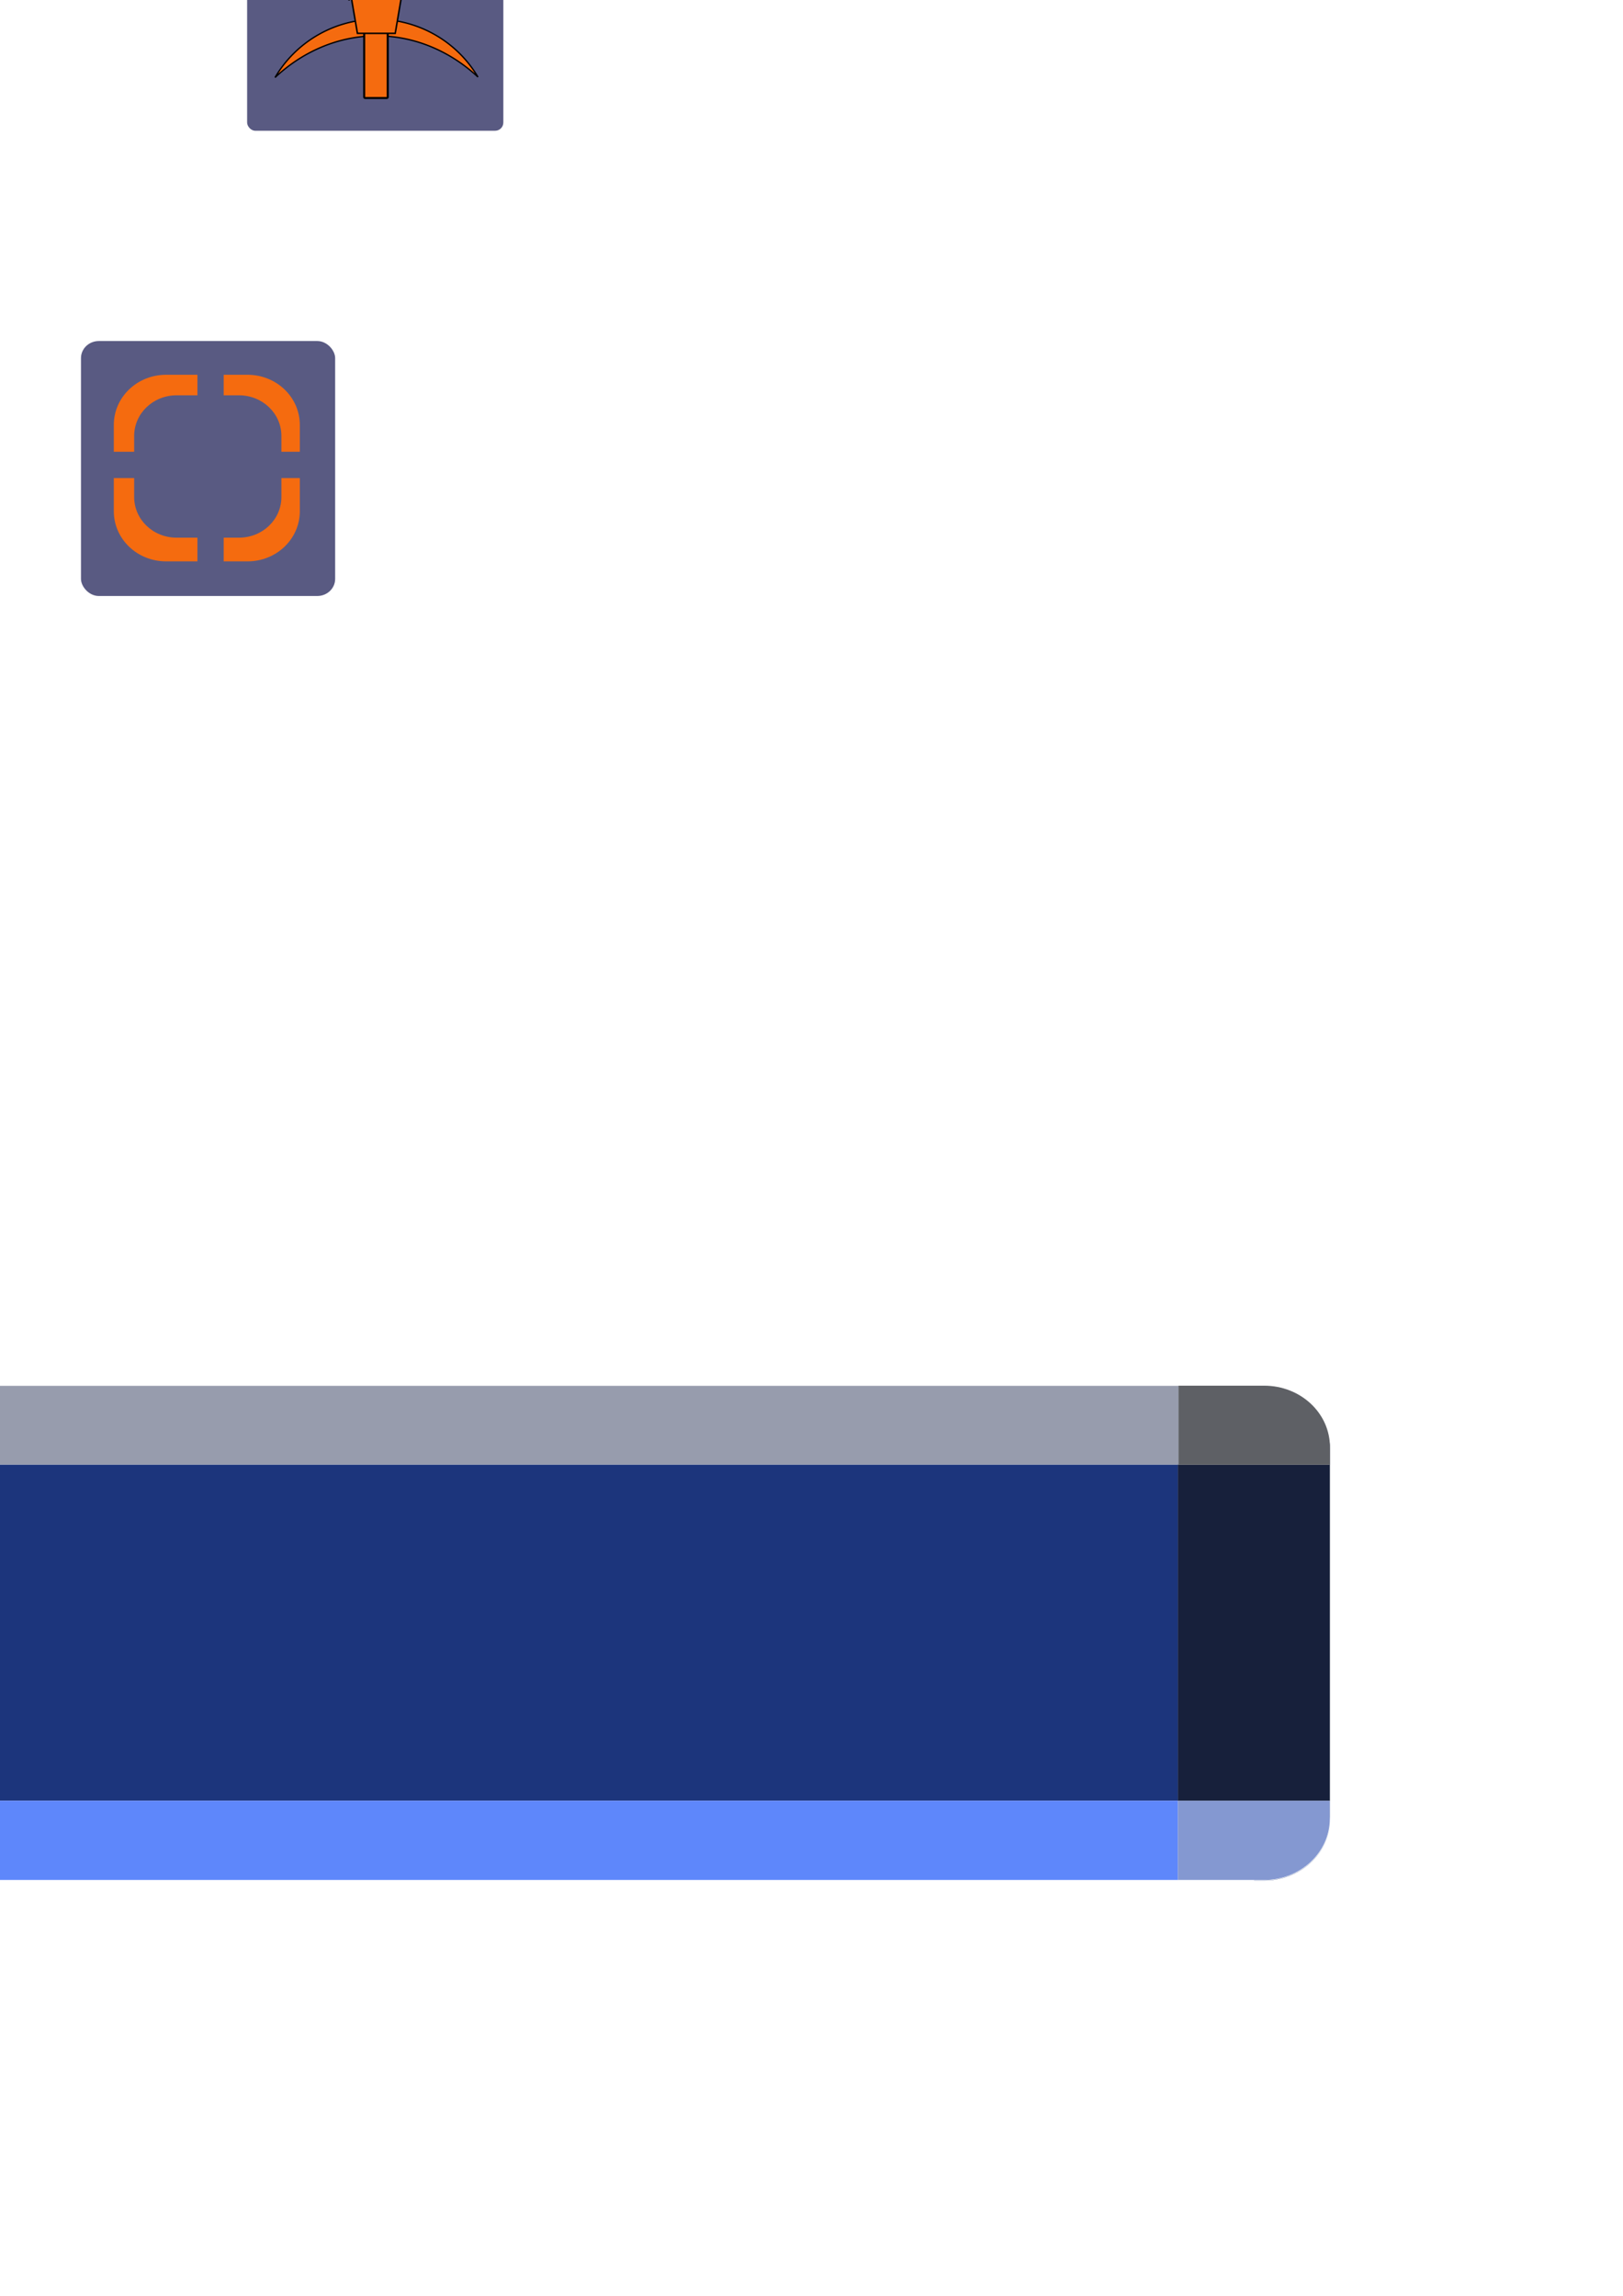 <?xml version="1.0" encoding="UTF-8" standalone="no"?>
<!-- Created with Inkscape (http://www.inkscape.org/) -->

<svg
   xmlns:dc="http://purl.org/dc/elements/1.1/"
   xmlns:cc="http://creativecommons.org/ns#"
   xmlns:rdf="http://www.w3.org/1999/02/22-rdf-syntax-ns#"
   xmlns:svg="http://www.w3.org/2000/svg"
   xmlns="http://www.w3.org/2000/svg"
   xmlns:xlink="http://www.w3.org/1999/xlink"
   xmlns:sodipodi="http://sodipodi.sourceforge.net/DTD/sodipodi-0.dtd"
   xmlns:inkscape="http://www.inkscape.org/namespaces/inkscape"
   width="210mm"
   height="297mm"
   viewBox="0 0 210 297"
   version="1.1"
   id="svg8"
   inkscape:version="0.92.3 (2405546, 2018-03-11)"
   sodipodi:docname="기본틀.svg">
  <defs
     id="defs2">
    <linearGradient
       inkscape:collect="always"
       id="linearGradient4593">
      <stop
         style="stop-color:#595a82;stop-opacity:1;"
         offset="0"
         id="stop4589" />
      <stop
         style="stop-color:#595a82;stop-opacity:0;"
         offset="1"
         id="stop4591" />
    </linearGradient>
    <inkscape:perspective
       sodipodi:type="inkscape:persp3d"
       inkscape:vp_x="0 : 148.5 : 1"
       inkscape:vp_y="0 : 1000 : 0"
       inkscape:vp_z="210 : 148.5 : 1"
       inkscape:persp3d-origin="105 : 99 : 1"
       id="perspective4738" />
    <filter
       inkscape:menu-tooltip="Cut out, add inner shadow and colorize some parts of an image"
       inkscape:menu="Shadows and Glows"
       inkscape:label="Emergence"
       style="color-interpolation-filters:sRGB;"
       id="filter4806">
      <feOffset
         dy="3"
         dx="3"
         id="feOffset4796" />
      <feGaussianBlur
         stdDeviation="3"
         result="blur"
         id="feGaussianBlur4798" />
      <feFlood
         flood-color="rgb(0,0,0)"
         flood-opacity="1"
         result="flood"
         id="feFlood4800" />
      <feComposite
         in="flood"
         in2="SourceGraphic"
         operator="in"
         result="composite"
         id="feComposite4802" />
      <feBlend
         in="blur"
         in2="composite"
         mode="normal"
         id="feBlend4804"
         result="fbSourceGraphic" />
      <feColorMatrix
         result="fbSourceGraphicAlpha"
         in="fbSourceGraphic"
         values="0 0 0 -1 0 0 0 0 -1 0 0 0 0 -1 0 0 0 0 1 0"
         id="feColorMatrix4808" />
      <feColorMatrix
         id="feColorMatrix4810"
         values="0 0 0 0 0 0 0 0 0 0 0 0 0 0 0 0.21 0.72 0.07 0 0 "
         result="result1"
         in="fbSourceGraphic" />
      <feColorMatrix
         id="feColorMatrix4812"
         values="1 0 0 0 0 0 1 0 0 0 0 0 1 0 0 0 0 0 2 0 "
         result="result9" />
      <feComposite
         in2="result9"
         id="feComposite4814"
         in="fbSourceGraphic"
         operator="in"
         result="result4" />
      <feFlood
         id="feFlood4816"
         result="result2"
         flood-color="rgb(0,0,0)" />
      <feComposite
         in2="result9"
         id="feComposite4818"
         operator="in"
         result="result10" />
      <feComposite
         in2="result4"
         id="feComposite4820"
         operator="atop" />
      <feGaussianBlur
         id="feGaussianBlur4822"
         stdDeviation="3"
         result="result8" />
      <feOffset
         id="feOffset4824"
         dx="3"
         dy="3"
         result="result3"
         in="result8" />
      <feFlood
         id="feFlood4826"
         flood-opacity="1"
         flood-color="rgb(219,173,62)"
         result="result5" />
      <feMerge
         id="feMerge4828"
         result="result6">
        <feMergeNode
           id="feMergeNode4830"
           in="result5" />
        <feMergeNode
           id="feMergeNode4832"
           in="result3" />
        <feMergeNode
           id="feMergeNode4834"
           in="result4" />
      </feMerge>
      <feComposite
         in2="fbSourceGraphic"
         id="feComposite4836"
         operator="in"
         result="result7" />
    </filter>
    <filter
       inkscape:label="Bark"
       inkscape:menu="Textures"
       inkscape:menu-tooltip="Bark texture, vertical; use with deep colors"
       style="color-interpolation-filters:sRGB;"
       id="filter4860">
      <feTurbulence
         seed="10"
         baseFrequency="0.12 0.02"
         numOctaves="10"
         type="fractalNoise"
         id="feTurbulence4838" />
      <feColorMatrix
         values="1 0 0 0 0 0 1 0 0 0 0 0 1 0 0 0 0 0 0.7 0 "
         result="result5"
         id="feColorMatrix4840" />
      <feComposite
         in2="result5"
         operator="out"
         in="SourceGraphic"
         id="feComposite4842" />
      <feMorphology
         result="result3"
         radius="1.3"
         operator="dilate"
         id="feMorphology4844" />
      <feTurbulence
         seed="25"
         type="turbulence"
         baseFrequency="0.08 0.05"
         numOctaves="8"
         result="result91"
         id="feTurbulence4846" />
      <feDisplacementMap
         result="result4"
         scale="5"
         yChannelSelector="G"
         xChannelSelector="R"
         in="result3"
         in2="result91"
         id="feDisplacementMap4848" />
      <feSpecularLighting
         specularExponent="35"
         specularConstant="1"
         surfaceScale="2"
         lighting-color="rgb(255,255,255)"
         result="result1"
         in="result4"
         id="feSpecularLighting4852">
        <feDistantLight
           azimuth="235"
           elevation="75"
           id="feDistantLight4850" />
      </feSpecularLighting>
      <feComposite
         operator="in"
         result="result2"
         in="result1"
         in2="result4"
         id="feComposite4854" />
      <feComposite
         k3="1"
         k2="1"
         operator="arithmetic"
         result="result4"
         in="result4"
         in2="result2"
         id="feComposite4856" />
      <feBlend
         mode="multiply"
         in2="result4"
         id="feBlend4858" />
    </filter>
    <linearGradient
       inkscape:collect="always"
       xlink:href="#linearGradient4593"
       id="linearGradient4595"
       x1="-102.236"
       y1="105.402"
       x2="-98.195"
       y2="105.402"
       gradientUnits="userSpaceOnUse"
       gradientTransform="translate(567.143,-285.417)" />
  </defs>
  <sodipodi:namedview
     id="base"
     pagecolor="#ffffff"
     bordercolor="#666666"
     borderopacity="1.0"
     inkscape:pageopacity="0.0"
     inkscape:pageshadow="2"
     inkscape:zoom="0.25"
     inkscape:cx="-117.3678"
     inkscape:cy="88.419894"
     inkscape:document-units="mm"
     inkscape:current-layer="layer1"
     showgrid="true"
     inkscape:measure-start="0,0"
     inkscape:measure-end="0,0"
     showguides="true"
     inkscape:lockguides="true"
     inkscape:window-width="958"
     inkscape:window-height="1008"
     inkscape:window-x="953"
     inkscape:window-y="0"
     inkscape:window-maximized="0"
     inkscape:snap-grids="true"
     inkscape:snap-page="false"
     inkscape:snap-others="false"
     inkscape:snap-global="false"
     inkscape:guide-bbox="true">
    <inkscape:grid
       type="xygrid"
       id="grid945" />
  </sodipodi:namedview>
  <g
     inkscape:label="Layer 1"
     inkscape:groupmode="layer"
     id="layer1">
    <g
       id="g4630"
       transform="translate(-17.992,-352.954)">
      <g
         transform="translate(95.188,-17.423)"
         id="g836">
        <g
           transform="translate(314.854,-4.763)"
           id="g4598">
          <rect
             style="fill:url(#linearGradient4595);fill-opacity:1;fill-rule:nonzero;stroke:#000000;stroke-width:0.337;stroke-miterlimit:4;stroke-dasharray:none;stroke-opacity:1"
             id="rect4587"
             width="3.704"
             height="201.083"
             x="465.076"
             y="-280.556"
             ry="2.9213464e-007"
             transform="scale(-1)" />
        </g>
      </g>
      <g
         style="fill:#625193;fill-opacity:1"
         transform="matrix(0.352,0,0,0.323,35.317,49.853)"
         id="g873">
        <path
           inkscape:transform-center-y="1.7450502"
           transform="matrix(0.751,0,0,0.548,-247.553,35.358)"
           d="M -20,-37.48 -37.542,-67.353 -54.641,-97.48 -20,-97.736 l 34.641,0.255 -17.099,30.128 z"
           inkscape:randomized="0"
           inkscape:rounded="0"
           inkscape:flatsided="false"
           sodipodi:arg2="2.6179939"
           sodipodi:arg1="1.5707963"
           sodipodi:r2="20.25544"
           sodipodi:r1="40"
           sodipodi:cy="-77.480316"
           sodipodi:cx="-20"
           sodipodi:sides="3"
           id="path4794"
           style="fill:#595a82;fill-opacity:1;fill-rule:nonzero;stroke:#000000;stroke-width:1.274;stroke-miterlimit:4;stroke-dasharray:none;stroke-opacity:1"
           sodipodi:type="star" />
      </g>
    </g>
    <g
       style="fill:#595a82;fill-opacity:1"
       id="g15840-2"
       transform="matrix(0.23,0,0,0.224,106.353,-193.29)">
      <g
         id="g4702"
         transform="translate(-207.026,-401.732)">
        <g
           style="fill:#595a82;fill-opacity:1"
           id="g830-4">
          <path
             inkscape:connector-curvature="0"
             style="fill:#595a82;fill-opacity:1;fill-rule:nonzero;stroke:#000000;stroke-width:0.276;stroke-miterlimit:4;stroke-dasharray:none;stroke-opacity:1"
             d="m 201.984,285.389 a 46.274,46.274 0 0 0 -2.756,0.011 46.274,46.274 0 0 0 -44.706,47.286 46.274,46.274 0 0 0 46.782,45.233 46.274,46.274 0 0 0 45.755,-46.272 l -0.046,-2.075 a 46.274,46.274 0 0 0 -45.028,-44.184 z"
             id="path15821-7" />
        </g>
        <rect
           style="fill:#f56b0f;fill-opacity:1;fill-rule:nonzero;stroke:#000000;stroke-width:0.338;stroke-miterlimit:4;stroke-dasharray:none;stroke-opacity:1"
           id="rect827-4"
           width="33.662"
           height="5.76"
           x="291.345"
           y="-204.766"
           ry="2.356"
           transform="rotate(90)" />
      </g>
    </g>
    <g
       style="fill:#625193;fill-opacity:1"
       id="g4736"
       transform="matrix(0.352,0,0,0.323,108.871,-318.976)">
      <g
         style="stroke:#000000;stroke-width:1;stroke-miterlimit:4;stroke-dasharray:none;stroke-opacity:1"
         transform="translate(43.578,-146.442)"
         id="g4722">
        <path
           style="fill:#595a82;fill-opacity:1;fill-rule:nonzero;stroke:#000000;stroke-width:1;stroke-miterlimit:4;stroke-dasharray:none;stroke-opacity:1"
           d="m -16.823,321.926 c -12.109,0 -21.857,9.748 -21.857,21.857 v 22.95 c 0,12.109 9.749,21.857 21.857,21.857 h 38.25 v -66.664 z"
           id="rect884"
           inkscape:connector-curvature="0" />
        <g
           id="g878"
           style="fill:#f56b0f;fill-opacity:1;stroke:#000000;stroke-width:1.532;stroke-miterlimit:4;stroke-dasharray:none;stroke-opacity:1"
           transform="matrix(0.635,0,0,0.67,-67.251,309.01)">
          <path
             style="fill:#f56b0f;fill-opacity:1;fill-rule:nonzero;stroke:#000000;stroke-width:1.532;stroke-miterlimit:4;stroke-dasharray:none;stroke-opacity:1"
             d="m 96.755,44.077 a 24.871,24.871 0 0 0 -4.957,0.302 24.871,24.871 0 0 0 -20.315,19.258 h 8.2 a 17.462,17.462 0 0 1 13.829,-11.946 17.462,17.462 0 0 1 3.48,-0.212 17.462,17.462 0 0 1 15.94,12.157 h 7.138 A 24.871,24.871 0 0 0 96.755,44.077 Z M 71.62,74.75 a 24.871,24.871 0 0 0 25.912,18.988 24.871,24.871 0 0 0 22.398,-18.988 h -7.178 A 17.462,17.462 0 0 1 97.539,86.348 17.462,17.462 0 0 1 79.846,74.75 Z"
             id="path839"
             inkscape:connector-curvature="0" />
          <path
             sodipodi:type="star"
             style="fill:#f56b0f;fill-opacity:1;fill-rule:nonzero;stroke:#000000;stroke-width:3.039;stroke-miterlimit:4;stroke-dasharray:none;stroke-opacity:1"
             id="path853"
             sodipodi:sides="3"
             sodipodi:cx="20.108334"
             sodipodi:cy="-25.791668"
             sodipodi:r1="10.436797"
             sodipodi:r2="20.610346"
             sodipodi:arg1="-2.6098686"
             sodipodi:arg2="-1.562671"
             inkscape:flatsided="false"
             inkscape:rounded="0"
             inkscape:randomized="0"
             d="m 11.113,-31.083 9.163,-15.318 8.913,15.465 8.684,15.595 -17.85,-0.013 -17.847,-0.277 z"
             inkscape:transform-center-x="-0.20404963"
             inkscape:transform-center-y="-3.6159042"
             transform="matrix(0.707,0,0,0.36,63.765,85.929)" />
          <path
             sodipodi:type="star"
             style="fill:#f56b0f;fill-opacity:1;fill-rule:nonzero;stroke:#000000;stroke-width:3.039;stroke-miterlimit:4;stroke-dasharray:none;stroke-opacity:1"
             id="path853-6"
             sodipodi:sides="3"
             sodipodi:cx="20.108334"
             sodipodi:cy="-25.791668"
             sodipodi:r1="10.436797"
             sodipodi:r2="20.610346"
             sodipodi:arg1="-2.6098686"
             sodipodi:arg2="-1.562671"
             inkscape:flatsided="false"
             inkscape:rounded="0"
             inkscape:randomized="0"
             d="m 11.113,-31.083 9.163,-15.318 8.913,15.465 8.684,15.595 -17.85,-0.013 -17.847,-0.277 z"
             inkscape:transform-center-x="0.20405305"
             inkscape:transform-center-y="3.6159038"
             transform="matrix(-0.707,0,0,-0.36,128.577,54.499)" />
        </g>
      </g>
      <g
         transform="matrix(1,0,0,0.981,15.027,164.142)"
         style="stroke:#000000;stroke-width:1;stroke-miterlimit:4;stroke-dasharray:none;stroke-opacity:1"
         id="g4711">
        <path
           style="fill:#595a82;fill-opacity:1;fill-rule:nonzero;stroke:#000000;stroke-width:1;stroke-miterlimit:4;stroke-dasharray:none;stroke-opacity:1"
           d="m 50.988,11.556 v 67.21 h 60.6 v -67.21 z"
           id="rect884-7"
           inkscape:connector-curvature="0" />
        <path
           sodipodi:type="star"
           style="fill:#f56b0f;fill-opacity:1;fill-rule:nonzero;stroke:#000000;stroke-width:1.274;stroke-miterlimit:4;stroke-dasharray:none;stroke-opacity:1"
           id="path880"
           sodipodi:sides="3"
           sodipodi:cx="366"
           sodipodi:cy="130.51968"
           sodipodi:r1="22.090721"
           sodipodi:r2="11.186432"
           sodipodi:arg1="0"
           sodipodi:arg2="1.0471976"
           inkscape:flatsided="false"
           inkscape:rounded="0"
           inkscape:randomized="0"
           d="m 388.091,130.52 -16.497,9.688 -16.639,9.443 -0.141,-19.131 0.141,-19.131 16.639,9.443 z"
           transform="matrix(0.751,0,0,0.82,-195.027,-62.638)"
           inkscape:transform-center-x="-1.4425471" />
      </g>
      <g
         transform="translate(-151.253,16.393)"
         style="stroke:#000000;stroke-width:1;stroke-miterlimit:4;stroke-dasharray:none;stroke-opacity:1"
         id="g4715">
        <path
           style="fill:#595a82;fill-opacity:1;fill-rule:nonzero;stroke:#000000;stroke-width:1;stroke-miterlimit:4;stroke-dasharray:none;stroke-opacity:1"
           d="m 277.868,159.091 v 65.571 h 37.623 c 11.91,0 21.499,-9.588 21.499,-21.499 v -22.574 c 0,-11.91 -9.589,-21.499 -21.499,-21.499 z"
           id="rect884-5"
           inkscape:connector-curvature="0" />
        <rect
           style="fill:#f56b0f;fill-opacity:1;fill-rule:nonzero;stroke:#000000;stroke-width:1;stroke-miterlimit:4;stroke-dasharray:none;stroke-opacity:1"
           id="rect882"
           width="24.043"
           height="26.228"
           x="294.915"
           y="178.762" />
      </g>
    </g>
    <g
       style="fill:#18003d;fill-opacity:1"
       id="g15840"
       transform="matrix(0.23,0,0,0.224,-44.822,-288.423)">
      <g
         id="g830">
        <path
           id="path15821"
           d="m 201.984,285.389 a 46.274,46.274 0 0 0 -2.756,0.011 46.274,46.274 0 0 0 -44.706,47.286 46.274,46.274 0 0 0 46.782,45.233 46.274,46.274 0 0 0 45.755,-46.272 l -0.046,-2.075 a 46.274,46.274 0 0 0 -45.028,-44.184 z"
           style="fill:#595a82;fill-opacity:0.528;fill-rule:nonzero;stroke:#000000;stroke-width:0.276;stroke-miterlimit:4;stroke-dasharray:none;stroke-opacity:1"
           inkscape:connector-curvature="0" />
      </g>
      <rect
         transform="rotate(90)"
         ry="2.356"
         y="-204.766"
         x="291.345"
         height="5.76"
         width="33.662"
         id="rect827"
         style="fill:#f56b0f;fill-opacity:1;fill-rule:nonzero;stroke:#000000;stroke-width:0.338;stroke-miterlimit:4;stroke-dasharray:none;stroke-opacity:1" />
    </g>
    <path
       style="fill:#8bd186;fill-opacity:1;fill-rule:nonzero;stroke:#000000;stroke-width:0.276;stroke-miterlimit:4;stroke-dasharray:none;stroke-opacity:1"
       id="path838"
       sodipodi:type="arc"
       sodipodi:cx="98.983101"
       sodipodi:cy="-254.69453"
       sodipodi:rx="4.4619474"
       sodipodi:ry="4.4619474"
       sodipodi:start="0"
       sodipodi:end="6.2383303"
       sodipodi:open="true"
       d="m 103.445,-254.695 a 4.462,4.462 0 0 1 -4.412,4.462 4.462,4.462 0 0 1 -4.511,-4.362 4.462,4.462 0 0 1 4.311,-4.559 4.462,4.462 0 0 1 4.608,4.259" />
    <path
       style="fill:#625193;fill-opacity:1;fill-rule:nonzero;stroke:#000000;stroke-width:0.276;stroke-miterlimit:4;stroke-dasharray:none;stroke-opacity:1"
       id="path838-6"
       sodipodi:type="arc"
       sodipodi:cx="25.601063"
       sodipodi:cy="-280.65054"
       sodipodi:rx="4.4619474"
       sodipodi:ry="4.4619474"
       sodipodi:start="0"
       sodipodi:end="6.2383303"
       sodipodi:open="true"
       d="m 30.063,-280.651 a 4.462,4.462 0 0 1 -4.412,4.462 4.462,4.462 0 0 1 -4.511,-4.362 4.462,4.462 0 0 1 4.311,-4.559 4.462,4.462 0 0 1 4.608,4.259" />
    <g
       id="g4679">
      <g
         id="g4684"
         transform="translate(-194.204,-227.542)">
        <rect
           style="fill:#595a82;fill-opacity:1;fill-rule:nonzero;stroke:#000000;stroke-width:0.337;stroke-miterlimit:4;stroke-dasharray:none;stroke-opacity:1"
           id="rect4632"
           width="3.175"
           height="192.617"
           x="44.979"
           y="-70.771"
           ry="2.9213439e-007" />
        <rect
           style="fill:#f56b0f;fill-opacity:1;fill-rule:nonzero;stroke:#000000;stroke-width:0.337;stroke-miterlimit:4;stroke-dasharray:none;stroke-opacity:1"
           id="rect4648"
           width="23.812"
           height="15.346"
           x="34.925"
           y="75.279"
           ry="0" />
        <rect
           style="fill:#f56b0f;fill-opacity:1;fill-rule:nonzero;stroke:#000000;stroke-width:0.337;stroke-miterlimit:4;stroke-dasharray:none;stroke-opacity:1"
           id="rect4674"
           width="3.175"
           height="30.163"
           x="44.979"
           y="91.154"
           ry="2.9213439e-007" />
      </g>
    </g>
    <g
       id="g4727"
       transform="translate(-35.983,-20.637)">
      <rect
         ry="4.233"
         y="-127.921"
         x="-6.35"
         height="19.05"
         width="19.05"
         id="rect4686"
         style="fill:#595a82;fill-opacity:1;fill-rule:nonzero;stroke:#000000;stroke-width:0.337;stroke-miterlimit:4;stroke-dasharray:none;stroke-opacity:1" />
      <rect
         ry="7.4314681e-007"
         y="-115.653"
         x="-1.49"
         height="4.038"
         width="9.33"
         id="rect4723"
         style="fill:#f56b0f;fill-opacity:1;fill-rule:nonzero;stroke:#000000;stroke-width:0.532;stroke-miterlimit:4;stroke-dasharray:none;stroke-opacity:1" />
    </g>
    <g
       id="g4759"
       transform="translate(-27.517,-20.108)">
      <rect
         ry="4.233"
         y="-127.392"
         x="20.108"
         height="19.05"
         width="19.05"
         id="rect4686-0"
         style="fill:#595a82;fill-opacity:1;fill-rule:nonzero;stroke:#000000;stroke-width:0.337;stroke-miterlimit:4;stroke-dasharray:none;stroke-opacity:1" />
      <g
         transform="matrix(0.26,0,0,0.26,-0.908,-103.75)"
         id="g4751">
        <rect
           style="fill:#f56b0f;fill-opacity:1;fill-rule:nonzero;stroke:#595a82;stroke-width:1;stroke-miterlimit:4;stroke-dasharray:none;stroke-opacity:1"
           id="rect4739"
           width="39.158"
           height="39.158"
           x="102.129"
           y="-76.592"
           ry="2.9213439e-007" />
        <g
           id="g4745"
           transform="translate(73.025,-3.704)"
           style="stroke:#595a82;stroke-width:1;stroke-miterlimit:4;stroke-dasharray:none;stroke-opacity:1">
          <path
             inkscape:connector-curvature="0"
             id="rect4733"
             d="m 20.637,-68.125 v 41.275 h 41.275 v -41.275 z m 4.196,9.487 h 32.884 v 28.121 H 24.833 Z"
             style="fill:#f56b0f;fill-opacity:1;fill-rule:nonzero;stroke:#595a82;stroke-width:1;stroke-miterlimit:4;stroke-dasharray:none;stroke-opacity:1" />
          <rect
             ry="3.0974655e-007"
             y="-58.588"
             x="24.354"
             height="27.492"
             width="33.842"
             id="rect4741"
             style="fill:#595a82;fill-opacity:1;fill-rule:nonzero;stroke:#595a82;stroke-width:1;stroke-miterlimit:4;stroke-dasharray:none;stroke-opacity:1" />
        </g>
      </g>
    </g>
    <rect
       style="fill:#595a82;fill-opacity:1;fill-rule:nonzero;stroke:#000000;stroke-width:0.337;stroke-miterlimit:4;stroke-dasharray:none;stroke-opacity:1"
       id="rect4686-7"
       width="19.05"
       height="19.05"
       x="29.104"
       y="-149.088"
       ry="4.233" />
    <g
       id="g4790"
       transform="matrix(0.122,0,0,0.122,29.324,-132.721)">
      <path
         transform="rotate(48.683)"
         d="m 90.48,-90.777 a 76.729,11.833 0 0 1 -75.869,11.832 76.729,11.833 0 0 1 -77.57,-11.567 76.729,11.833 0 0 1 74.129,-12.092 76.729,11.833 0 0 1 79.233,11.296"
         sodipodi:open="true"
         sodipodi:end="6.2383303"
         sodipodi:start="0"
         sodipodi:ry="11.833152"
         sodipodi:rx="76.729164"
         sodipodi:cy="-90.77742"
         sodipodi:cx="13.751218"
         sodipodi:type="arc"
         id="path4763"
         style="fill:#f56b0f;fill-opacity:1;fill-rule:nonzero;stroke:none;stroke-width:1;stroke-miterlimit:4;stroke-dasharray:none;stroke-opacity:1" />
      <path
         transform="rotate(131.322)"
         d="m -11.885,-25.668 a 76.729,11.772 0 0 1 -75.869,11.771 76.729,11.772 0 0 1 -77.57,-11.507 76.729,11.772 0 0 1 74.129,-12.029 76.729,11.772 0 0 1 79.233,11.237"
         sodipodi:open="true"
         sodipodi:end="6.2383303"
         sodipodi:start="0"
         sodipodi:ry="11.77184"
         sodipodi:rx="76.729164"
         sodipodi:cy="-25.668209"
         sodipodi:cx="-88.614075"
         sodipodi:type="arc"
         id="path4763-7"
         style="fill:#f56b0f;fill-opacity:1;fill-rule:nonzero;stroke:none;stroke-width:1;stroke-miterlimit:4;stroke-dasharray:none;stroke-opacity:1" />
    </g>
    <g
       transform="matrix(7.662,0,0,6.509,681.475,-449.267)"
       id="g5053">
      <g
         id="g4974"
         transform="matrix(0.167,0,0,0.202,-96.69,103.518)">
        <g
           id="g5438"
           transform="matrix(0.108,0,0,0.108,-93.59,-200.788)">
          <rect
             ry="9.363"
             y="89.514"
             x="-99.024"
             height="33.238"
             width="34.196"
             id="rect4976-09"
             style="fill:#595a82;fill-opacity:1;fill-rule:nonzero;stroke:none;stroke-width:1.795;stroke-miterlimit:4;stroke-dasharray:none;stroke-opacity:1"
             transform="matrix(5.98,0,0,4.952,578.168,-512.661)" />
          <g
             transform="matrix(1,0,0,1.129,91.696,-157.152)"
             id="g5427">
            <rect
               ry="5.168859e-007"
               y="101.844"
               x="-75.74"
               height="97.373"
               width="53.943"
               id="rect4879"
               style="fill:#f56b0f;fill-opacity:1;fill-rule:nonzero;stroke:none;stroke-width:1.795;stroke-miterlimit:4;stroke-dasharray:none;stroke-opacity:1" />
            <rect
               ry="3.7904965e-007"
               y="121.506"
               x="-73.814"
               height="20.598"
               width="38.531"
               id="rect4881"
               style="fill:#595a82;fill-opacity:1;fill-rule:nonzero;stroke:none;stroke-width:1.449;stroke-miterlimit:4;stroke-dasharray:none;stroke-opacity:1" />
            <rect
               ry="3.7904962e-007"
               y="161.766"
               x="-73.814"
               height="20.598"
               width="38.531"
               id="rect4881-3"
               style="fill:#595a82;fill-opacity:1;fill-rule:nonzero;stroke:none;stroke-width:1.449;stroke-miterlimit:4;stroke-dasharray:none;stroke-opacity:1" />
            <rect
               ry="3.7904954e-007"
               y="163.929"
               x="36.137"
               height="15.917"
               width="41.194"
               id="rect4915"
               style="fill:#f56b0f;fill-opacity:1;fill-rule:nonzero;stroke:none;stroke-width:1.956;stroke-miterlimit:4;stroke-dasharray:none;stroke-opacity:1" />
            <rect
               ry="3.7904954e-007"
               y="109.777"
               x="-13.194"
               height="15.917"
               width="92.006"
               id="rect4915-7"
               style="fill:#f56b0f;fill-opacity:1;fill-rule:nonzero;stroke:none;stroke-width:2.923;stroke-miterlimit:4;stroke-dasharray:none;stroke-opacity:1" />
            <rect
               ry="3.7904954e-007"
               y="138.106"
               x="-11.168"
               height="15.917"
               width="40.609"
               id="rect4915-75"
               style="fill:#f56b0f;fill-opacity:1;fill-rule:nonzero;stroke:none;stroke-width:1.942;stroke-miterlimit:4;stroke-dasharray:none;stroke-opacity:1" />
          </g>
        </g>
      </g>
    </g>
    <g
       id="g5419"
       transform="matrix(0.081,0,0,0.083,-183.863,-23.836)">
      <rect
         style="fill:#595a82;fill-opacity:1;fill-rule:nonzero;stroke:none;stroke-width:15.264;stroke-miterlimit:4;stroke-dasharray:none;stroke-opacity:1"
         id="rect4976"
         width="313.46"
         height="262.306"
         x="-125.032"
         y="433.905"
         ry="73.889" />
      <g
         id="g5099"
         transform="matrix(1.147,0,0,0.718,-156.602,653.069)">
        <g
           transform="matrix(0.996,0,0,1.536,137.922,-611)"
           id="g5408">
          <g
             transform="matrix(5.206,0,0,4.997,121.617,398.658)"
             id="g4815">
            <rect
               style="fill:#f56b0f;fill-opacity:1;fill-rule:nonzero;stroke:#595a82;stroke-width:1;stroke-miterlimit:4;stroke-dasharray:none;stroke-opacity:1"
               id="rect4799"
               width="42.333"
               height="33.337"
               x="-38.629"
               y="-33.2"
               ry="2.9213439e-007" />
            <rect
               style="fill:#595a82;fill-opacity:1;fill-rule:nonzero;stroke:none;stroke-width:0.749;stroke-miterlimit:4;stroke-dasharray:none;stroke-opacity:1"
               id="rect4801"
               width="30.163"
               height="22.754"
               x="-32.808"
               y="-25.263"
               ry="2.3262552e-007" />
          </g>
          <rect
             ry="1.906564e-006"
             y="280.782"
             x="-44.657"
             height="27.628"
             width="144.472"
             id="rect4817"
             style="fill:#f56b0f;fill-opacity:1;fill-rule:nonzero;stroke:none;stroke-width:9;stroke-miterlimit:4;stroke-dasharray:none;stroke-opacity:1" />
          <rect
             ry="1.9065639e-006"
             y="348.695"
             x="45.882"
             height="27.628"
             width="49.446"
             id="rect4817-3"
             style="fill:#f56b0f;fill-opacity:1;fill-rule:nonzero;stroke:none;stroke-width:5.265;stroke-miterlimit:4;stroke-dasharray:none;stroke-opacity:1" />
          <rect
             ry="1.9065639e-006"
             y="320.489"
             x="-43.742"
             height="27.628"
             width="49.446"
             id="rect4817-4"
             style="fill:#f56b0f;fill-opacity:1;fill-rule:nonzero;stroke:none;stroke-width:5.265;stroke-miterlimit:4;stroke-dasharray:none;stroke-opacity:1" />
        </g>
      </g>
    </g>
    <g
       transform="matrix(0.549,0,0,0.565,-89.57,-59.427)"
       id="g5234">
      <rect
         style="fill:#595a82;fill-opacity:1;fill-rule:nonzero;stroke:none;stroke-width:2.152;stroke-miterlimit:4;stroke-dasharray:none;stroke-opacity:1"
         id="rect4976-0"
         width="41.007"
         height="39.858"
         x="-86.969"
         y="42.223"
         ry="11.228" />
      <g
         id="g5224"
         transform="matrix(0.148,0,0,0.163,-59.292,23.8)">
        <path
           id="rect5112"
           transform="matrix(0.482,0,0,0.468,58.154,125.008)"
           d="m -426,92.52 v 88 h 310 V 92.52 Z m 22,20 h 266 v 48 h -266 z"
           style="fill:#f56b0f;fill-opacity:1;fill-rule:nonzero;stroke:none;stroke-width:3.78;stroke-miterlimit:4;stroke-dasharray:none;stroke-opacity:1"
           inkscape:connector-curvature="0" />
        <path
           id="rect5112-1"
           d="m -147.263,216.07 v 41.196 H 2.284 v -41.196 z m 10.613,9.363 H -8.329 v 22.471 H -136.649 Z"
           style="fill:#f56b0f;fill-opacity:1;fill-rule:nonzero;stroke:none;stroke-width:1.796;stroke-miterlimit:4;stroke-dasharray:none;stroke-opacity:1"
           inkscape:connector-curvature="0" />
        <path
           id="rect5112-6"
           d="m -146.939,263.049 v 41.196 H 2.367 v -41.196 z m 10.596,9.363 H -8.229 v 22.471 H -136.343 Z"
           style="fill:#f56b0f;fill-opacity:1;fill-rule:nonzero;stroke:none;stroke-width:1.795;stroke-miterlimit:4;stroke-dasharray:none;stroke-opacity:1"
           inkscape:connector-curvature="0" />
        <path
           inkscape:connector-curvature="0"
           id="rect5186"
           d="m 15.77,168.554 v 41.196 h 36.604 v -41.196 z m 8.188,7.256 h 20.287 v 28.088 h -20.287 z"
           style="fill:#f56b0f;fill-opacity:1;fill-rule:nonzero;stroke:none;stroke-width:1.859;stroke-miterlimit:4;stroke-dasharray:none;stroke-opacity:1" />
        <path
           inkscape:connector-curvature="0"
           id="rect5186-3"
           d="m 15.979,215.932 v 41.196 h 36.604 v -41.196 z m 8.188,7.256 h 20.287 v 28.088 h -20.287 z"
           style="fill:#f56b0f;fill-opacity:1;fill-rule:nonzero;stroke:none;stroke-width:1.859;stroke-miterlimit:4;stroke-dasharray:none;stroke-opacity:1" />
        <path
           inkscape:connector-curvature="0"
           id="rect5186-0"
           d="m 15.639,263.186 v 41.196 h 36.604 v -41.196 z m 8.188,7.256 h 20.287 v 28.088 h -20.287 z"
           style="fill:#f56b0f;fill-opacity:1;fill-rule:nonzero;stroke:none;stroke-width:1.859;stroke-miterlimit:4;stroke-dasharray:none;stroke-opacity:1" />
      </g>
    </g>
    <g
       transform="matrix(0.549,0,0,0.565,32.412,-109.566)"
       id="g5303">
      <rect
         style="fill:#595a82;fill-opacity:1;fill-rule:nonzero;stroke:none;stroke-width:2.295;stroke-miterlimit:4;stroke-dasharray:none;stroke-opacity:1"
         id="rect4976-3"
         width="43.732"
         height="42.507"
         x="-228.861"
         y="130.001"
         ry="11.974" />
      <g
         id="g5289"
         transform="matrix(0.177,0,0,0.096,-175.028,118.409)">
        <g
           id="g5250">
          <rect
             style="fill:#f56b0f;fill-opacity:1;fill-rule:nonzero;stroke:none;stroke-width:1.795;stroke-miterlimit:4;stroke-dasharray:none;stroke-opacity:1"
             id="rect5236"
             width="12.26"
             height="344.265"
             x="-227.921"
             y="163.235"
             ry="0" />
          <g
             id="g5244"
             transform="translate(-144.799,58.26)">
            <rect
               y="247.977"
               x="-114.854"
               height="48.992"
               width="74.924"
               id="rect5238"
               style="fill:#f56b0f;fill-opacity:1;fill-rule:nonzero;stroke:none;stroke-width:1.795;stroke-miterlimit:4;stroke-dasharray:none;stroke-opacity:1" />
            <rect
               y="259.506"
               x="-102.428"
               height="27.806"
               width="51.766"
               id="rect5240"
               style="fill:#595a82;fill-opacity:1;fill-rule:nonzero;stroke:none;stroke-width:1.413;stroke-miterlimit:4;stroke-dasharray:none;stroke-opacity:1" />
          </g>
        </g>
        <g
           id="g5250-5"
           transform="translate(92.352,8.3500712e-6)">
          <rect
             style="fill:#f56b0f;fill-opacity:1;fill-rule:nonzero;stroke:none;stroke-width:1.795;stroke-miterlimit:4;stroke-dasharray:none;stroke-opacity:1"
             id="rect5236-3"
             width="12.26"
             height="344.265"
             x="-227.921"
             y="163.235"
             ry="0" />
          <g
             id="g5244-0"
             transform="translate(-144.799,58.26)">
            <rect
               y="247.977"
               x="-114.854"
               height="48.992"
               width="74.924"
               id="rect5238-9"
               style="fill:#f56b0f;fill-opacity:1;fill-rule:nonzero;stroke:none;stroke-width:1.795;stroke-miterlimit:4;stroke-dasharray:none;stroke-opacity:1" />
            <rect
               y="259.506"
               x="-102.428"
               height="27.806"
               width="51.766"
               id="rect5240-0"
               style="fill:#595a82;fill-opacity:1;fill-rule:nonzero;stroke:none;stroke-width:1.413;stroke-miterlimit:4;stroke-dasharray:none;stroke-opacity:1" />
          </g>
        </g>
      </g>
    </g>
    <g
       id="g1275"
       transform="translate(-25.4,-78.846)">
      <rect
         style="fill:#595a82;fill-opacity:1;fill-rule:nonzero;stroke:none;stroke-width:1.233;stroke-miterlimit:4;stroke-dasharray:none;stroke-opacity:1"
         id="rect4976-60"
         width="25.521"
         height="21.03"
         x="-67.803"
         y="127.302"
         ry="5.924" />
      <g
         id="g1231"
         transform="matrix(0.165,0,0,0.165,-30.677,103.674)">
        <path
           style="fill:#f56b0f;fill-opacity:1;fill-rule:nonzero;stroke:none;stroke-width:2.506;stroke-miterlimit:4;stroke-dasharray:none;stroke-opacity:1"
           d="m -188.588,192.979 v 59.942 l 82.268,-0.413 -0.41,-47.07 h -44.571 c -0.193,0 -0.381,-0.026 -0.561,-0.072 l -0.324,0.46 -9.727,-12.846 z"
           id="path5323"
           inkscape:connector-curvature="0" />
        <path
           style="fill:#f56b0f;fill-opacity:1;fill-rule:nonzero;stroke:none;stroke-width:0.627;stroke-miterlimit:4;stroke-dasharray:none;stroke-opacity:1"
           d="m -134.647,160.069 a 23.291,30.141 0 0 0 -22.502,30.799 23.291,30.141 0 0 0 0.158,2.624 46.377,60.015 0 0 1 33.797,-30.078 23.291,30.141 0 0 0 -11.452,-3.345 z"
           id="path5458"
           inkscape:connector-curvature="0" />
        <path
           sodipodi:type="star"
           style="fill:#f56b0f;fill-opacity:1;fill-rule:nonzero;stroke:none;stroke-width:1;stroke-miterlimit:4;stroke-dasharray:none;stroke-opacity:1"
           id="path5463"
           sodipodi:sides="3"
           sodipodi:cx="-94.292686"
           sodipodi:cy="137.60045"
           sodipodi:r1="17.976097"
           sodipodi:r2="8.9880476"
           sodipodi:arg1="1.5291537"
           sodipodi:arg2="2.5763513"
           inkscape:flatsided="true"
           inkscape:rounded="0"
           inkscape:randomized="0"
           d="m -93.544,155.561 -16.677,-26.293 31.109,-1.296 z"
           inkscape:transform-center-x="-25.060823"
           inkscape:transform-center-y="-7.0803258"
           transform="matrix(-0.101,-0.631,0.639,-0.102,-224.438,116.405)" />
      </g>
    </g>
    <g
       id="g5630"
       transform="matrix(1.282,0,0,1.282,117.527,-187.133)">
      <rect
         style="fill:#595a82;fill-opacity:1;fill-rule:nonzero;stroke:none;stroke-width:1;stroke-miterlimit:4;stroke-dasharray:none;stroke-opacity:1"
         id="rect4976-6"
         width="18.785"
         height="18.785"
         x="-127.926"
         y="104.516"
         ry="5.292" />
      <g
         transform="matrix(0.072,0,0,0.072,-111.798,98.593)"
         id="g5624">
        <path
           inkscape:connector-curvature="0"
           style="fill:#f56b0f;fill-opacity:1;fill-rule:nonzero;stroke:#595a82;stroke-width:3.78;stroke-miterlimit:4;stroke-dasharray:none;stroke-opacity:1"
           d="M -593.969,426.727 V 1193.23 H -56.568 V 426.727 h -0.061 v 209.779 h -0.197 l 0.193,-0.17 L -265.488,426.727 H -266.25 l -0.391,0.344 v -0.344 z"
           transform="scale(0.265)"
           id="rect5592" />
        <path
           style="fill:#f56b0f;fill-opacity:1;fill-rule:nonzero;stroke:#595a82;stroke-width:0.9;stroke-miterlimit:4;stroke-dasharray:none;stroke-opacity:1"
           d="m -14.686,168.19 v -0.152 l -0.174,0.152 z m -0.243,0 -55.321,-55.521 0.051,-0.044 h -0.052 v 55.566 z"
           id="rect5596-3"
           inkscape:connector-curvature="0" />
      </g>
    </g>
    <g
       style="fill:#595a82;fill-opacity:1"
       id="g15840-2-1-9"
       transform="matrix(0.14,-0.218,0.212,0.137,-77.978,107.46)">
      <g
         id="g4702-0-5"
         transform="translate(-207.026,-401.732)">
        <g
           style="fill:#595a82;fill-opacity:1"
           id="g830-4-7-0"
           transform="translate(70.695,-62.449)" />
      </g>
    </g>
    <g
       id="g5805"
       transform="translate(202.43,-221.887)">
      <path
         inkscape:connector-curvature="0"
         id="path5664-5-7"
         d="m -94.782,62.089 a 13.169,13.169 0 0 0 -0.587,0.002 v 1.282 a 11.681,12 32.762 0 1 0.741,-0.026 11.681,12 32.762 0 1 5.584,1.542 l 0.447,0.273 a 11.681,12 32.762 0 1 3.401,16.299 11.681,12 32.762 0 1 -10.173,5.69 v 1.263 a 13.169,13.169 0 0 0 0.394,0.007 13.169,13.169 0 0 0 13.021,-13.168 l -0.013,-0.59 a 13.169,13.169 0 0 0 -12.814,-12.574 z"
         style="fill:#18003d;fill-opacity:1;fill-rule:nonzero;stroke:none;stroke-width:0.633;stroke-miterlimit:4;stroke-dasharray:none;stroke-opacity:1" />
      <g
         transform="matrix(0.258,-0.005,0.005,0.263,-93.34,93.689)"
         id="g15840-2-1-9-7"
         style="fill:#595a82;fill-opacity:1">
        <g
           transform="translate(-207.026,-401.732)"
           id="g4702-0-5-2">
          <g
             id="g830-4-7-0-0"
             style="fill:#595a82;fill-opacity:1">
            <path
               id="path15821-7-2-5-4"
               d="m 201.984,285.389 a 46.274,46.274 0 0 0 -2.756,0.011 46.274,46.274 0 0 0 -44.706,47.286 46.274,46.274 0 0 0 46.782,45.233 46.274,46.274 0 0 0 45.755,-46.272 l -0.046,-2.075 a 46.274,46.274 0 0 0 -45.028,-44.184 z"
               style="fill:#595a82;fill-opacity:1;fill-rule:nonzero;stroke:#000000;stroke-width:0.276;stroke-miterlimit:4;stroke-dasharray:none;stroke-opacity:1"
               inkscape:connector-curvature="0" />
          </g>
          <rect
             transform="rotate(90)"
             ry="2.356"
             y="-204.766"
             x="291.345"
             height="5.76"
             width="33.662"
             id="rect827-4-5-9-6"
             style="fill:#f56b0f;fill-opacity:1;fill-rule:nonzero;stroke:#000000;stroke-width:0.338;stroke-miterlimit:4;stroke-dasharray:none;stroke-opacity:1" />
        </g>
      </g>
      <path
         inkscape:connector-curvature="0"
         id="path5664-5-7-8"
         d="m -95.314,62.102 a 13.169,13.169 0 0 0 -0.335,0.002 13.169,13.169 0 0 0 -12.723,13.457 13.169,13.169 0 0 0 13.058,12.868 v -1.262 a 11.681,12 32.762 0 1 -6.132,-1.671 11.681,12 32.762 0 1 -3.764,-16.208 11.681,12 32.762 0 1 0.384,-0.603 11.681,12 32.762 0 1 9.511,-5.305 z"
         style="fill:#f56b0f;fill-opacity:1;fill-rule:nonzero;stroke:none;stroke-width:0.633;stroke-miterlimit:4;stroke-dasharray:none;stroke-opacity:1" />
    </g>
    <g
       id="g5854"
       transform="matrix(0.681,0,0,0.681,14.677,-57.773)">
      <rect
         ry="1.562"
         y="76.867"
         x="25.4"
         height="32.808"
         width="48.683"
         id="rect5847"
         style="fill:#595a82;fill-opacity:1;fill-rule:nonzero;stroke:none;stroke-width:3.426;stroke-miterlimit:4;stroke-dasharray:none;stroke-opacity:1" />
      <g
         transform="matrix(0.097,0,0,0.097,41.029,75.575)"
         id="g5845">
        <path
           style="fill:#f56b0f;fill-opacity:1;fill-rule:nonzero;stroke:#000000;stroke-width:2.61;stroke-miterlimit:4;stroke-dasharray:none;stroke-opacity:1"
           d="M 84.802,133.235 A 231.119,231.119 0 0 0 -106.411,247.231 316.004,363.497 0 0 1 82.198,165.861 316.004,363.497 0 0 1 291.092,246.356 231.119,231.119 0 0 0 84.802,133.235 Z"
           id="path5807"
           inkscape:connector-curvature="0" />
        <rect
           style="fill:#f56b0f;fill-opacity:1;fill-rule:nonzero;stroke:#000000;stroke-width:4;stroke-miterlimit:4;stroke-dasharray:none;stroke-opacity:1"
           id="rect5814"
           width="46.123"
           height="173.29"
           x="68.187"
           y="114.16"
           ry="1.814" />
        <path
           style="fill:#f56b0f;fill-opacity:1;fill-rule:nonzero;stroke:#000000;stroke-width:2.965;stroke-miterlimit:4;stroke-dasharray:none;stroke-opacity:1"
           d="m 40.02,72.998 c -0.825,0 -1.489,0.542 -1.489,1.214 v 22.312 l 1.663,-22.138 8.158,47.822 6.586,38.608 h 74.033 l 6.696,-39.252 8.158,-47.823 1.574,20.947 V 74.212 c 0,-0.673 -0.664,-1.214 -1.489,-1.214 z"
           id="rect5818"
           inkscape:connector-curvature="0" />
      </g>
    </g>
    <g
       id="g5901"
       transform="matrix(0.094,0,0,0.09,-143.376,13.687)">
      <rect
         ry="0.939"
         y="180.631"
         x="-143.684"
         height="115.995"
         width="127.969"
         id="rect5888"
         style="fill:#595a82;fill-opacity:1;fill-rule:nonzero;stroke:none;stroke-width:2.942;stroke-miterlimit:4;stroke-dasharray:none;stroke-opacity:1"
         transform="matrix(2.12,0,0,2.216,325.324,-189.56)" />
      <path
         style="fill:#f56b0f;fill-opacity:1;fill-rule:nonzero;stroke:none;stroke-width:4;stroke-miterlimit:4;stroke-dasharray:none;stroke-opacity:1"
         d="m -93.583,179.505 a 55.033,55.033 0 0 0 -53.168,56.236 55.033,55.033 0 0 0 55.636,53.796 55.033,55.033 0 0 0 54.416,-55.03 l -0.055,-2.468 a 55.033,55.033 0 0 0 -56.829,-52.535 z m 0.743,6.346 a 48.683,48.683 0 0 1 50.272,46.473 l 0.049,2.183 a 48.683,48.683 0 0 1 -48.138,48.68 48.683,48.683 0 0 1 -49.217,-47.588 48.683,48.683 0 0 1 47.033,-49.748 z"
         id="path5856"
         inkscape:connector-curvature="0"
         transform="matrix(1.926,0,0,1.926,333.914,-111.734)" />
      <g
         transform="translate(331.639,201.334)"
         id="g5892">
        <rect
           style="fill:#f56b0f;fill-opacity:1;fill-rule:nonzero;stroke:none;stroke-width:4;stroke-miterlimit:4;stroke-dasharray:none;stroke-opacity:1"
           id="rect5861"
           width="10.103"
           height="70.345"
           x="-181.102"
           y="70.623"
           ry="1.562" />
        <rect
           style="fill:#f56b0f;fill-opacity:1;fill-rule:nonzero;stroke:none;stroke-width:3.645;stroke-miterlimit:4;stroke-dasharray:none;stroke-opacity:1"
           id="rect5861-7"
           width="9.931"
           height="59.434"
           x="213.209"
           y="-0.746"
           ry="1.32"
           transform="matrix(-0.615,0.789,-0.761,-0.648,0,0)" />
      </g>
    </g>
    <g
       id="g5974"
       transform="matrix(0.472,0,0,0.451,-69.612,-132.972)">
      <rect
         ry="2.08"
         y="148.507"
         x="165.058"
         height="56.38"
         width="53.951"
         id="rect5964"
         style="fill:#595a82;fill-opacity:1;fill-rule:nonzero;stroke:none;stroke-width:8.67;stroke-miterlimit:4;stroke-dasharray:none;stroke-opacity:1" />
      <g
         transform="matrix(0.079,0,0,0.118,145.167,158.857)"
         id="g5962">
        <g
           id="g5933">
          <path
             inkscape:connector-curvature="0"
             id="path5903"
             transform="matrix(0.561,0,0,0.586,325.324,-189.56)"
             d="m 430.941,266.096 -276.793,159.217 -41.012,23.592 v 272.256 l 40.502,23.471 276.283,160.1 0.51,-319.316 z"
             style="fill:#f56b0f;fill-opacity:1;fill-rule:nonzero;stroke:none;stroke-width:15.118;stroke-miterlimit:4;stroke-dasharray:none;stroke-opacity:1" />
          <path
             inkscape:connector-curvature="0"
             id="rect5905"
             d="m 452.328,50.931 0.316,0.106 -86.066,29.367 -85.683,29.236 v 93.749 l 86.596,28.911 86.613,28.917 -0.149,0.051 h 36.627 c 0.751,0 1.356,-0.486 1.356,-1.09 V 52.022 c 0,-0.604 -0.604,-1.091 -1.356,-1.091 z M 280.894,205.059 v 55.118 c 0,0.35 0.207,0.657 0.525,0.856 z"
             style="fill:#f56b0f;fill-opacity:1;fill-rule:nonzero;stroke:none;stroke-width:5.068;stroke-miterlimit:4;stroke-dasharray:none;stroke-opacity:1" />
        </g>
        <g
           transform="matrix(-1,0,0,1,1182.317,0.514)"
           id="g5933-8">
          <path
             inkscape:connector-curvature="0"
             id="path5903-8"
             transform="matrix(0.561,0,0,0.586,325.324,-189.56)"
             d="m 430.941,266.096 -276.793,159.217 -41.012,23.592 v 272.256 l 40.502,23.471 276.283,160.1 0.51,-319.316 z"
             style="fill:#f56b0f;fill-opacity:1;fill-rule:nonzero;stroke:none;stroke-width:15.118;stroke-miterlimit:4;stroke-dasharray:none;stroke-opacity:1" />
          <path
             inkscape:connector-curvature="0"
             id="rect5905-8"
             d="m 452.328,50.931 0.316,0.106 -86.066,29.367 -85.683,29.236 v 93.749 l 86.596,28.911 86.613,28.917 -0.149,0.051 h 36.627 c 0.751,0 1.356,-0.486 1.356,-1.09 V 52.022 c 0,-0.604 -0.604,-1.091 -1.356,-1.091 z M 280.894,205.059 v 55.118 c 0,0.35 0.207,0.657 0.525,0.856 z"
             style="fill:#f56b0f;fill-opacity:1;fill-rule:nonzero;stroke:none;stroke-width:5.068;stroke-miterlimit:4;stroke-dasharray:none;stroke-opacity:1" />
        </g>
      </g>
    </g>
    <g
       transform="matrix(0.185,0,0,0.177,20.376,-10.157)"
       id="g6034">
      <rect
         style="fill:#595a82;fill-opacity:1;fill-rule:nonzero;stroke:none;stroke-width:3.672;stroke-miterlimit:4;stroke-dasharray:none;stroke-opacity:1"
         id="rect6027"
         width="131.267"
         height="143.789"
         x="-308.483"
         y="348.656"
         ry="11.827" />
      <g
         id="g6025"
         transform="matrix(0.585,0,0,0.585,-191.503,294.138)">
        <path
           id="path5976"
           transform="matrix(0.291,0,0,0.304,-4.46,-40.41)"
           d="m -360.238,491.941 a 282.843,282.843 0 0 0 -273.258,289.025 282.843,282.843 0 0 0 285.943,276.481 282.843,282.843 0 0 0 279.67,-282.824 l -0.283,-12.682 a 282.843,282.843 0 0 0 -292.072,-270 z m 3.527,40.404 a 244.659,244.659 0 0 1 252.641,233.549 l 0.246,10.971 A 244.659,244.659 0 0 1 -345.738,1021.51 244.659,244.659 0 0 1 -593.08,782.352 244.659,244.659 0 0 1 -356.711,532.346 Z"
           style="fill:#f56b0f;fill-opacity:1;fill-rule:nonzero;stroke:none;stroke-width:15.118;stroke-miterlimit:4;stroke-dasharray:none;stroke-opacity:1"
           inkscape:connector-curvature="0" />
        <path
           inkscape:connector-curvature="0"
           id="path5994-0"
           d="m -140.376,143.339 a 74.477,71.268 90 0 0 -30.398,64.113 l 102.852,-69.595 a 74.477,71.268 90 0 0 -72.454,5.482 z"
           style="fill:#e8650e;fill-opacity:1;fill-rule:nonzero;stroke:none;stroke-width:3.894;stroke-miterlimit:4;stroke-dasharray:none;stroke-opacity:1" />
        <rect
           transform="matrix(0.713,0.701,-0.669,0.743,0,0)"
           ry="13.88"
           y="195.034"
           x="138.947"
           height="39.659"
           width="75.738"
           id="rect6020"
           style="fill:#e8650e;fill-opacity:1;fill-rule:nonzero;stroke:none;stroke-width:3.986;stroke-miterlimit:4;stroke-dasharray:none;stroke-opacity:1" />
      </g>
    </g>
    <g
       transform="matrix(0.223,0,0,0.214,10.921,5.621)"
       id="g6066">
      <rect
         style="fill:#595a82;fill-opacity:1;fill-rule:nonzero;stroke:none;stroke-width:4.502;stroke-miterlimit:4;stroke-dasharray:none;stroke-opacity:1"
         id="rect6062"
         width="147.48"
         height="154.121"
         x="-1.989"
         y="179.898"
         ry="10.332" />
      <path
         style="fill:#f56b0f;fill-opacity:1;fill-rule:nonzero;stroke:none;stroke-width:3.469;stroke-miterlimit:4;stroke-dasharray:none;stroke-opacity:1"
         d="m 47.406,200.292 c -16.811,0 -30.345,13.534 -30.345,30.345 v 16.179 h 11.807 v -9.512 c 0,-13.629 10.972,-24.6 24.6,-24.6 h 12.108 v -12.412 z m 33.407,0 v 12.412 h 8.895 c 13.629,0 24.6,10.972 24.6,24.6 v 9.512 h 10.684 v -16.179 c 0,-16.811 -13.534,-30.345 -30.345,-30.345 z m -63.752,62.448 v 20 c 0,16.811 13.534,30.345 30.345,30.345 H 65.576 V 298.765 H 53.468 c -13.629,0 -24.6,-10.972 -24.6,-24.6 v -11.425 z m 97.248,0 v 11.425 c 0,13.629 -10.972,24.6 -24.6,24.6 h -8.895 v 14.319 h 13.835 c 16.811,0 30.345,-13.534 30.345,-30.345 v -20 z"
         id="rect6036"
         inkscape:connector-curvature="0" />
    </g>
    <g
       id="g1447"
       transform="translate(-80.963,-83.608)">
      <rect
         style="fill:#595a82;fill-opacity:1;fill-rule:nonzero;stroke:none;stroke-width:1.233;stroke-miterlimit:4;stroke-dasharray:none;stroke-opacity:1"
         id="rect4976-60-1"
         width="25.521"
         height="21.03"
         x="-57.739"
         y="161.601"
         ry="5.924" />
      <g
         transform="matrix(0.643,0,0,0.629,-9.341,49.432)"
         id="g1399">
        <path
           style="fill:#f56b0f;fill-opacity:1;fill-rule:nonzero;stroke:none;stroke-width:0.355;stroke-miterlimit:4;stroke-dasharray:none;stroke-opacity:1"
           d="m -68.43,181.726 v 7.278 l 13.584,-0.05 -0.068,-5.715 h -7.359 c -0.032,0 -0.063,-0.003 -0.093,-0.009 l -0.054,0.056 -1.606,-1.56 z"
           id="path5323-8"
           inkscape:connector-curvature="0" />
        <path
           inkscape:connector-curvature="0"
           style="fill:#f56b0f;fill-opacity:1;fill-rule:nonzero;stroke:none;stroke-width:4;stroke-miterlimit:4;stroke-dasharray:none;stroke-opacity:1"
           d="m -66.543,190.373 v 14.287 h 11.906 V 202.676 h -9.657 v -12.303 z"
           id="rect1277" />
        <rect
           style="fill:#f56b0f;fill-opacity:1;fill-rule:nonzero;stroke:none;stroke-width:2.721;stroke-miterlimit:4;stroke-dasharray:none;stroke-opacity:1"
           id="rect1282"
           width="11.179"
           height="2.051"
           x="-65.881"
           y="193.35" />
        <path
           sodipodi:type="star"
           style="fill:#f56b0f;fill-opacity:1;fill-rule:nonzero;stroke:none;stroke-width:4;stroke-miterlimit:4;stroke-dasharray:none;stroke-opacity:1"
           id="path1288"
           sodipodi:sides="3"
           sodipodi:cx="-42.843304"
           sodipodi:cy="161.73489"
           sodipodi:r1="12.322314"
           sodipodi:r2="6.1611571"
           sodipodi:arg1="1.0460006"
           sodipodi:arg2="2.0931981"
           inkscape:flatsided="false"
           inkscape:rounded="0"
           inkscape:randomized="0"
           d="m -36.669,172.399 -9.248,-5.325 -9.248,-5.325 9.235,-5.347 9.235,-5.347 0.013,10.671 z"
           inkscape:transform-center-x="-0.61765908"
           inkscape:transform-center-y="-0.0030470739"
           transform="matrix(-0.201,0,0,0.413,-61.036,127.257)" />
        <path
           sodipodi:type="star"
           style="fill:#f56b0f;fill-opacity:1;fill-rule:nonzero;stroke:none;stroke-width:4;stroke-miterlimit:4;stroke-dasharray:none;stroke-opacity:1"
           id="path1288-2"
           sodipodi:sides="3"
           sodipodi:cx="-42.843304"
           sodipodi:cy="161.73489"
           sodipodi:r1="12.322314"
           sodipodi:r2="6.1611571"
           sodipodi:arg1="1.0460006"
           sodipodi:arg2="2.0931981"
           inkscape:flatsided="false"
           inkscape:rounded="0"
           inkscape:randomized="0"
           d="m -36.669,172.399 -9.248,-5.325 -9.248,-5.325 9.235,-5.347 9.235,-5.347 0.013,10.671 z"
           inkscape:transform-center-x="-0.61765908"
           inkscape:transform-center-y="-0.0030470739"
           transform="matrix(-0.201,0,0,0.413,-61.204,136.964)" />
        <rect
           style="fill:#f56b0f;fill-opacity:1;fill-rule:nonzero;stroke:none;stroke-width:2.536;stroke-miterlimit:4;stroke-dasharray:none;stroke-opacity:1"
           id="rect1314"
           width="7.844"
           height="0.879"
           x="-49.216"
           y="193.64" />
        <path
           sodipodi:type="star"
           style="fill:#f56b0f;fill-opacity:1;fill-rule:nonzero;stroke:none;stroke-width:4;stroke-miterlimit:4;stroke-dasharray:none;stroke-opacity:1"
           id="path1288-2-2"
           sodipodi:sides="3"
           sodipodi:cx="-42.843304"
           sodipodi:cy="161.73489"
           sodipodi:r1="12.322314"
           sodipodi:r2="6.1611571"
           sodipodi:arg1="1.0460006"
           sodipodi:arg2="2.0931981"
           inkscape:flatsided="false"
           inkscape:rounded="0"
           inkscape:randomized="0"
           d="m -36.669,172.399 -9.248,-5.325 -9.248,-5.325 9.235,-5.347 9.235,-5.347 0.013,10.671 z"
           inkscape:transform-center-x="0.61765873"
           inkscape:transform-center-y="-0.0018788887"
           transform="matrix(0.201,0,0,0.255,-36.68,152.864)" />
        <path
           sodipodi:type="star"
           style="fill:#f56b0f;fill-opacity:1;fill-rule:nonzero;stroke:none;stroke-width:4;stroke-miterlimit:4;stroke-dasharray:none;stroke-opacity:1"
           id="path1288-2-2-0"
           sodipodi:sides="3"
           sodipodi:cx="-42.843304"
           sodipodi:cy="161.73489"
           sodipodi:r1="12.322314"
           sodipodi:r2="6.1611571"
           sodipodi:arg1="1.0460006"
           sodipodi:arg2="2.0931981"
           inkscape:flatsided="false"
           inkscape:rounded="0"
           inkscape:randomized="0"
           d="m -36.669,172.399 -9.248,-5.325 -9.248,-5.325 9.235,-5.347 9.235,-5.347 0.013,10.671 z"
           inkscape:transform-center-x="0.61765873"
           inkscape:transform-center-y="-0.0018788887"
           transform="matrix(0.201,0,0,0.255,-36.613,162.554)" />
        <rect
           style="fill:#f56b0f;fill-opacity:1;fill-rule:nonzero;stroke:none;stroke-width:2.536;stroke-miterlimit:4;stroke-dasharray:none;stroke-opacity:1"
           id="rect1314-3"
           width="7.844"
           height="0.879"
           x="-49.364"
           y="203.295" />
      </g>
    </g>
    <g
       id="g2125"
       transform="translate(-21.167,-1028.7)">
      <path
         inkscape:connector-curvature="0"
         id="rect1449-6-68"
         d="m -173.909,1207.981 v 10.192 h 347.566 v -10.192 z"
         style="fill:#979cad;fill-opacity:1;fill-rule:nonzero;stroke:none;stroke-width:6.649;stroke-miterlimit:4;stroke-dasharray:none;stroke-opacity:1" />
      <path
         inkscape:connector-curvature="0"
         id="rect1449-6-817"
         d="m 193.262,1215.957 c 0.007,0.131 0.01,0.264 0.01,0.396 v 1.005 46.654 c 0,4.401 -3.811,7.943 -8.546,7.943 h -1.281 c -0.017,0.01 -0.035,0.014 -0.052,0.022 h 1.334 c 4.734,0 8.546,-3.542 8.546,-7.943 v -46.653 -1.005 c 0,-0.14 -0.004,-0.28 -0.011,-0.418 z m -367.231,2.225 v 43.47 h 347.576 v -43.47 z"
         style="fill:#1c357c;fill-opacity:1;fill-rule:nonzero;stroke:none;stroke-width:6.92;stroke-miterlimit:4;stroke-dasharray:none;stroke-opacity:1" />
      <path
         inkscape:connector-curvature="0"
         id="rect1449-6-6-0-9"
         d="m -193.49,1214.681 c -0.083,0.445 -0.128,0.902 -0.128,1.37 v 1.005 46.654 c 0,0.161 0.006,0.32 0.017,0.479 -0.003,-0.084 -0.007,-0.168 -0.007,-0.253 v -1.005 -1.273 h 19.656 v -43.5 h -19.634 v -1.273 -1.005 c 0,-0.408 0.033,-0.808 0.096,-1.199 z"
         style="fill:#494e5c;fill-opacity:1;fill-rule:nonzero;stroke:none;stroke-width:6.92;stroke-miterlimit:4;stroke-dasharray:none;stroke-opacity:1" />
      <path
         id="rect1449-6-6-0-1"
         d="m -185.045,1207.947 c -4.734,0 -8.546,3.542 -8.546,7.943 v 1.005 1.273 h 19.666 v -10.22 z"
         style="fill:#c8d0e8;fill-opacity:1;fill-rule:nonzero;stroke:none;stroke-width:6.92;stroke-miterlimit:4;stroke-dasharray:none;stroke-opacity:1"
         inkscape:connector-curvature="0" />
      <path
         id="rect1449-6-6-0-7"
         d="m -185.051,1271.9 c -4.742,0 -8.56,-3.554 -8.56,-7.968 v -1.008 -1.278 h 19.699 v 10.254 z"
         style="fill:#0e40cf;fill-opacity:1;fill-rule:nonzero;stroke:none;stroke-width:6.937;stroke-miterlimit:4;stroke-dasharray:none;stroke-opacity:1"
         inkscape:connector-curvature="0" />
      <path
         id="rect1449-6-68-9"
         d="m -173.945,1261.655 v 10.248 h 347.516 v -10.248 z"
         style="fill:#5e87fb;fill-opacity:1;fill-rule:nonzero;stroke:none;stroke-width:6.667;stroke-miterlimit:4;stroke-dasharray:none;stroke-opacity:1"
         inkscape:connector-curvature="0" />
      <path
         inkscape:connector-curvature="0"
         id="rect1449-6-6-0-9-1"
         d="m 193.115,1214.695 c 0.083,0.445 0.128,0.902 0.128,1.37 v 1.005 46.654 c 0,0.161 -0.006,0.32 -0.017,0.479 0.003,-0.084 0.007,-0.168 0.007,-0.253 v -1.005 -1.273 h -19.656 v -43.5 h 19.634 v -1.273 -1.005 c 0,-0.408 -0.033,-0.808 -0.096,-1.199 z"
         style="fill:#17203b;fill-opacity:1;fill-rule:nonzero;stroke:none;stroke-width:6.92;stroke-miterlimit:4;stroke-dasharray:none;stroke-opacity:1" />
      <path
         id="rect1449-6-6-0-1-1"
         d="m 184.731,1207.96 c 4.719,0 8.517,3.542 8.517,7.943 v 1.005 1.273 H 173.648 V 1207.96 Z"
         style="fill:#5e6065;fill-opacity:1;fill-rule:nonzero;stroke:none;stroke-width:6.908;stroke-miterlimit:4;stroke-dasharray:none;stroke-opacity:1"
         inkscape:connector-curvature="0" />
      <path
         id="rect1449-6-6-0-7-8"
         d="m 184.69,1271.905 c 4.734,0 8.546,-3.55 8.546,-7.959 v -1.007 -1.276 h -19.666 v 10.241 z"
         style="fill:#8498d1;fill-opacity:1;fill-rule:nonzero;stroke:none;stroke-width:6.927;stroke-miterlimit:4;stroke-dasharray:none;stroke-opacity:1"
         inkscape:connector-curvature="0" />
    </g>
  </g>
</svg>
